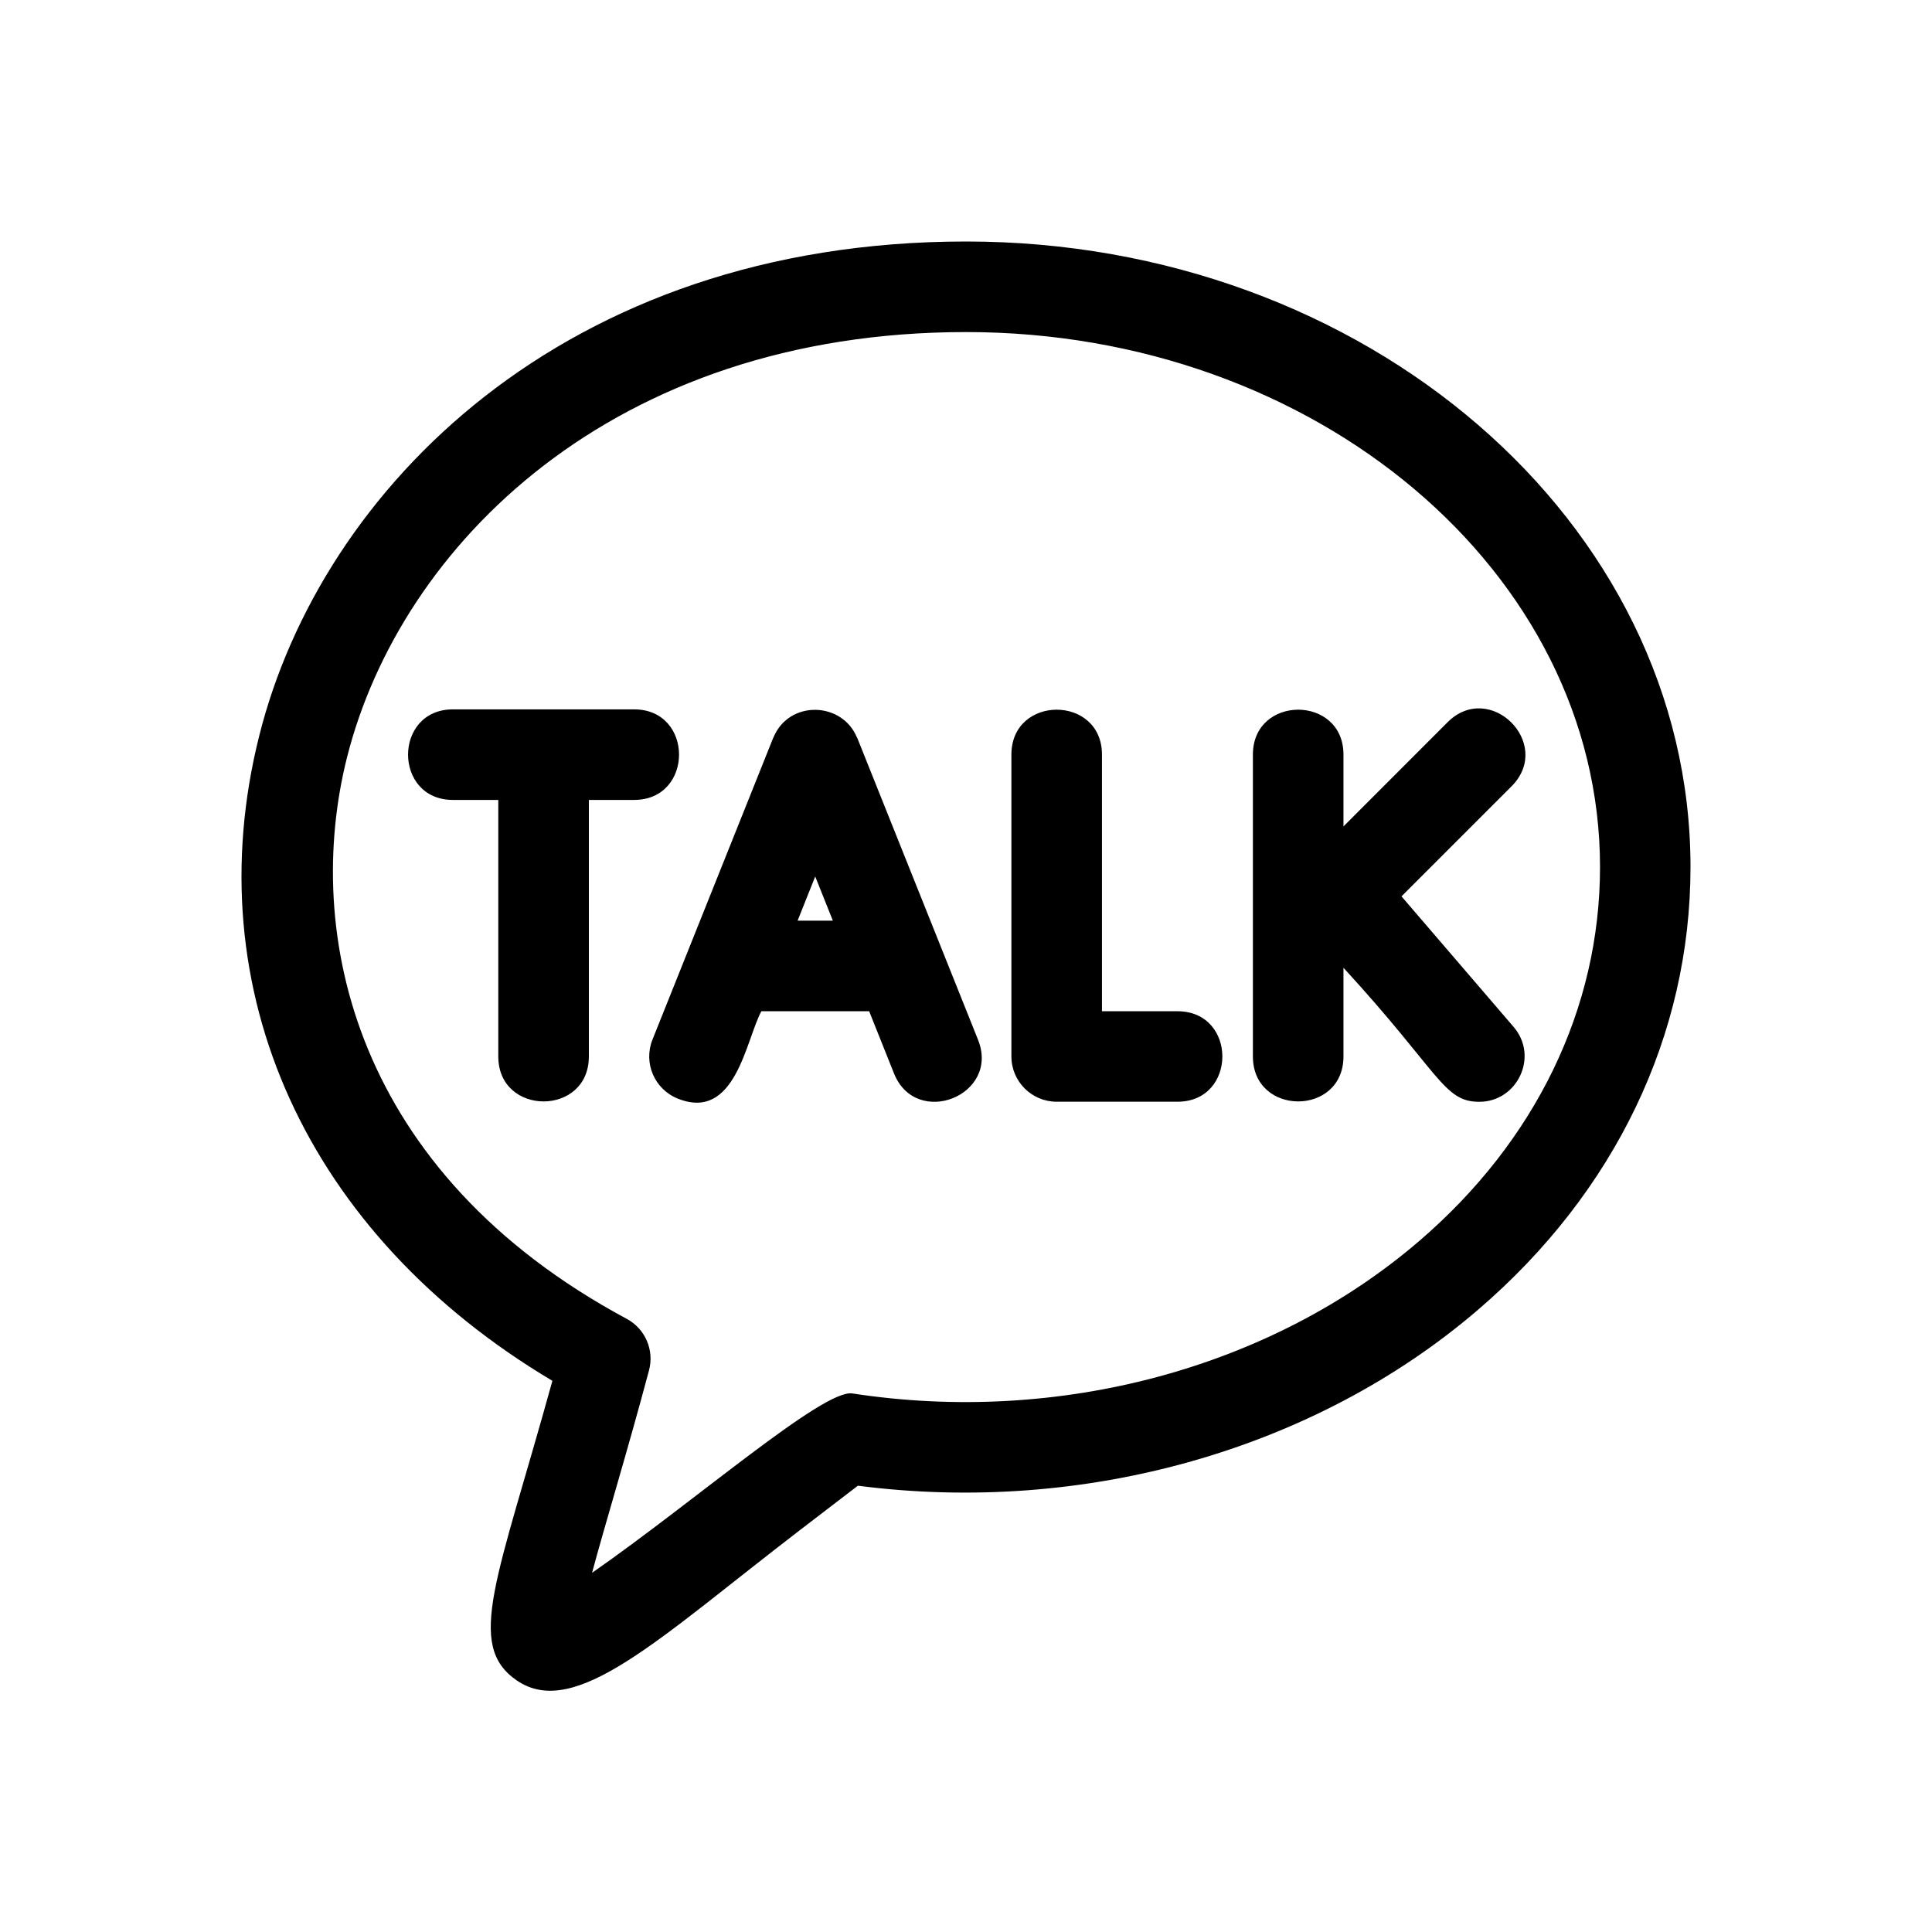 <svg width="24" height="24" viewBox="0 0 24 24" fill="none" xmlns="http://www.w3.org/2000/svg">
<path d="M12.002 3C7.002 3 3.988 6.082 3.221 9.137C2.424 12.304 3.815 15.339 6.862 17.153C6.184 19.609 5.774 20.434 6.421 20.876C7.147 21.372 8.193 20.346 9.939 19.006L10.657 18.456C13.469 18.82 16.332 18.011 18.36 16.271C20.063 14.811 21 12.857 21 10.771C21.001 6.486 16.964 3 12.002 3ZM17.629 15.417C15.789 16.997 13.156 17.704 10.589 17.31C10.23 17.252 8.645 18.64 7.355 19.538C7.501 18.987 7.786 18.059 8.062 17.024C8.13 16.772 8.015 16.506 7.785 16.383C4.39 14.56 3.764 11.587 4.31 9.411C4.973 6.78 7.608 4.125 12.002 4.125C16.344 4.125 19.876 7.107 19.876 10.771C19.876 12.524 19.078 14.174 17.629 15.417Z" fill="currentColor"/>
<path d="M7.877 8.812H5.627C4.883 8.812 4.883 9.937 5.627 9.937H6.19V13.124C6.19 13.868 7.315 13.869 7.315 13.124V9.937H7.877C8.621 9.937 8.622 8.812 7.877 8.812Z" fill="currentColor"/>
<path d="M10.649 9.166C10.648 9.164 10.646 9.163 10.645 9.161C10.461 8.714 9.801 8.693 9.608 9.161C9.607 9.162 9.606 9.164 9.605 9.166L8.105 12.915C7.99 13.204 8.13 13.531 8.419 13.647C9.137 13.936 9.265 12.918 9.458 12.562H10.797L11.105 13.333C11.38 14.023 12.428 13.608 12.149 12.915L10.649 9.166ZM9.908 11.437L10.127 10.888L10.346 11.437H9.908Z" fill="currentColor"/>
<path d="M14.627 12.562H13.689V9.374C13.689 8.63 12.564 8.63 12.564 9.374V13.124C12.564 13.434 12.816 13.686 13.127 13.686H14.627C15.37 13.686 15.371 12.562 14.627 12.562Z" fill="currentColor"/>
<path d="M16.689 10.266V9.374C16.689 8.63 15.564 8.63 15.564 9.374V13.124C15.564 13.868 16.689 13.869 16.689 13.124V12.022C17.892 13.332 17.931 13.687 18.376 13.687C18.848 13.687 19.119 13.126 18.803 12.757L17.41 11.135L18.777 9.768C18.779 9.766 18.781 9.764 18.782 9.762C18.783 9.761 18.784 9.761 18.785 9.76C19.295 9.23 18.505 8.45 17.982 8.972L16.689 10.266Z" fill="currentColor"/>
</svg>
